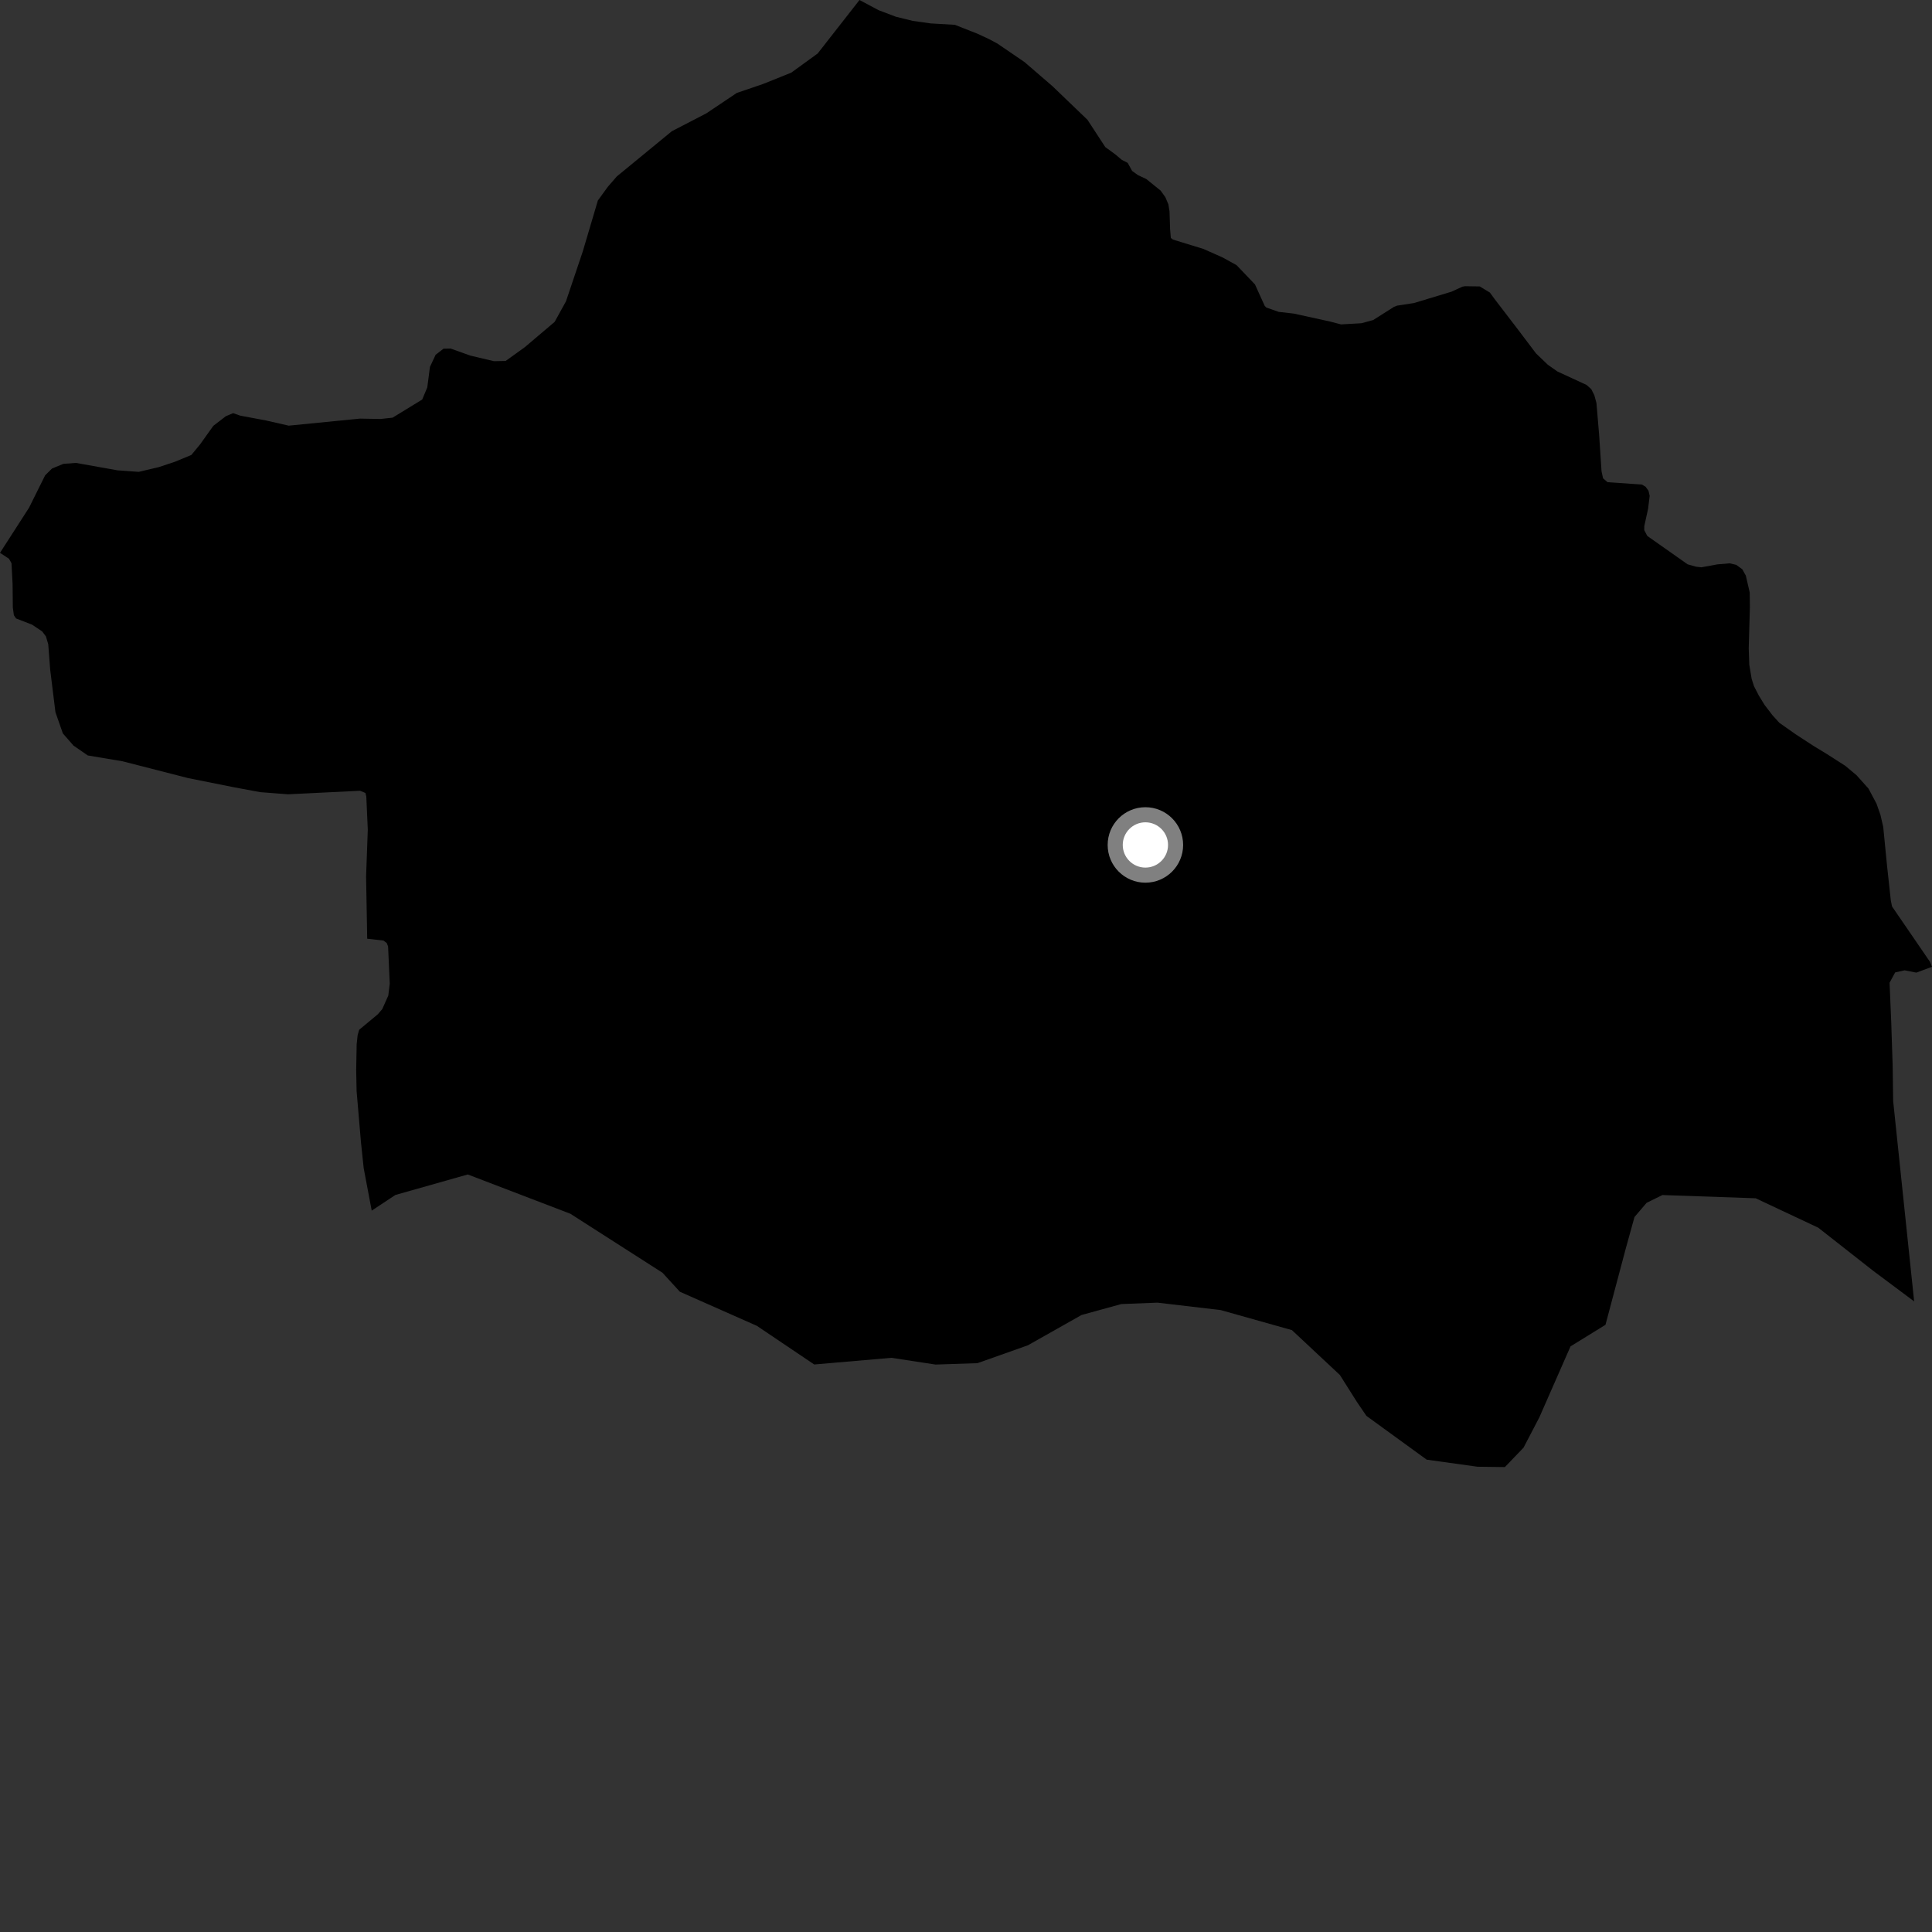 <?xml version="1.0" encoding="utf-8" ?>
<svg baseProfile="full" height="1024" version="1.1" width="1024" xmlns="http://www.w3.org/2000/svg" xmlns:ev="http://www.w3.org/2001/xml-events" xmlns:xlink="http://www.w3.org/1999/xlink"><rect width="100%" height="100%" fill="#333333" stroke="none"/><defs /><polygon fill="black" points="724.222,750.438 756.18,773.649 783.097,777.393 797.618,777.58 807.501,767.296 815.895,751.203 832.418,713.596 850.937,702.172 861.595,662.101 866.311,645.051 872.726,637.531 881.103,633.397 930.537,635.109 963.684,650.685 992.953,673.651 1014.536,689.761 1003.413,583.566 1003.159,565.021 1002.397,541.9 1001.511,520.87 1004.469,515.411 1009.478,514.294 1015.699,515.508 1024.0,512.436 1022.958,509.831 1002.815,480.433 1002.174,477.278 1000.213,459.251 998.146,438.257 996.675,431.903 994.581,425.939 990.324,417.947 983.985,410.865 978.002,405.868 968.221,399.613 961.17,395.327 951.851,389.258 943.102,383.11 939.434,379.073 935.282,373.656 932.218,368.66 929.665,363.715 928.417,359.823 927.162,352.329 926.856,343.685 927.48,321.808 927.382,314.036 925.336,305.105 923.458,301.731 920.239,299.386 916.797,298.569 910.219,299.132 901.773,300.677 898.85,300.348 894.471,299.1 873.109,284.067 871.481,280.998 871.519,278.787 873.51,269.726 874.37,262.815 873.736,260.115 872.26,258.05 870.31,256.833 852.034,255.563 849.66,253.518 848.847,249.81 847.562,230.308 846.148,213.594 845.042,209.501 843.409,206.253 840.89,204.019 825.445,196.885 820.35,193.297 814.113,187.311 804.798,174.977 792.021,158.293 789.679,155.071 784.286,151.812 776.445,151.698 775.033,151.966 769.345,154.595 749.415,160.624 740.511,161.994 738.843,162.635 727.819,169.627 721.561,171.325 710.755,171.938 705.01,170.435 685.808,166.22 677.7,165.289 671.215,163.018 670.334,162.148 665.164,150.755 655.417,140.547 648.107,136.504 637.833,131.938 621.672,126.976 620.564,126.093 620.176,121.45 619.864,111.981 619.269,108.329 617.659,104.507 615.174,101.044 607.562,94.886 603.173,92.842 600.056,90.603 597.695,86.316 594.59,84.727 591.053,81.768 585.818,77.95 576.38,63.495 557.834,45.68 542.987,32.877 528.571,23.044 524.518,20.878 518.015,17.846 506.097,13.156 493.298,12.411 483.769,11.068 474.827,8.866 465.764,5.432 455.552,0.0 433.379,28.357 419.352,38.532 404.296,44.56 390.492,49.272 374.383,60.076 356.094,69.546 326.951,93.487 322.144,99.023 316.886,106.262 308.854,133.368 299.982,159.7 293.966,170.606 278.189,183.986 268.005,191.316 261.801,191.433 249.355,188.493 238.845,184.736 235.087,184.798 230.89,188.048 227.887,194.449 226.457,205.372 223.778,211.76 208.086,221.368 201.736,222.069 190.805,221.874 153.024,225.608 140.9,222.843 127.321,220.297 123.559,218.98 119.67,220.626 113.074,225.689 106.056,235.515 101.426,241.135 92.748,244.727 84.238,247.559 73.544,250.095 62.296,249.287 40.245,245.352 33.594,245.848 27.599,248.308 23.926,251.931 15.397,269.092 0.0,293.009 4.759,296.145 6.091,298.506 6.672,309.493 6.799,321.97 7.339,326.028 8.499,327.789 17.017,331.088 22.367,334.675 24.345,337.333 25.572,341.467 26.6,354.927 29.384,377.479 33.315,388.717 38.944,395.164 46.516,400.404 64.976,403.497 99.515,412.362 124.219,417.311 137.952,419.856 152.658,420.995 190.834,419.12 193.678,420.29 194.147,422.155 194.935,439.729 194.036,464.514 194.626,497.535 203.275,498.525 204.97,499.811 205.694,501.636 206.578,521.33 205.804,527.664 202.597,534.859 200.221,537.61 190.363,545.816 189.562,548.612 189.039,553.472 188.785,567.128 189.006,578.306 191.33,605.491 192.767,619.176 197.014,641.656 209.57,633.355 247.94,622.494 302.303,643.311 351.124,674.572 360.341,684.645 401.13,702.705 431.557,723.201 472.472,719.672 495.86,723.241 518.062,722.511 544.787,713.043 573.243,696.975 594.309,691.18 613.476,690.431 646.983,694.367 684.746,704.991 710.171,728.776 719.257,743.153 724.222,750.438" /><circle cx="607.084" cy="447.844" fill="rgb(100%,100%,100%)" r="16" stroke="grey" stroke-width="8" /></svg>